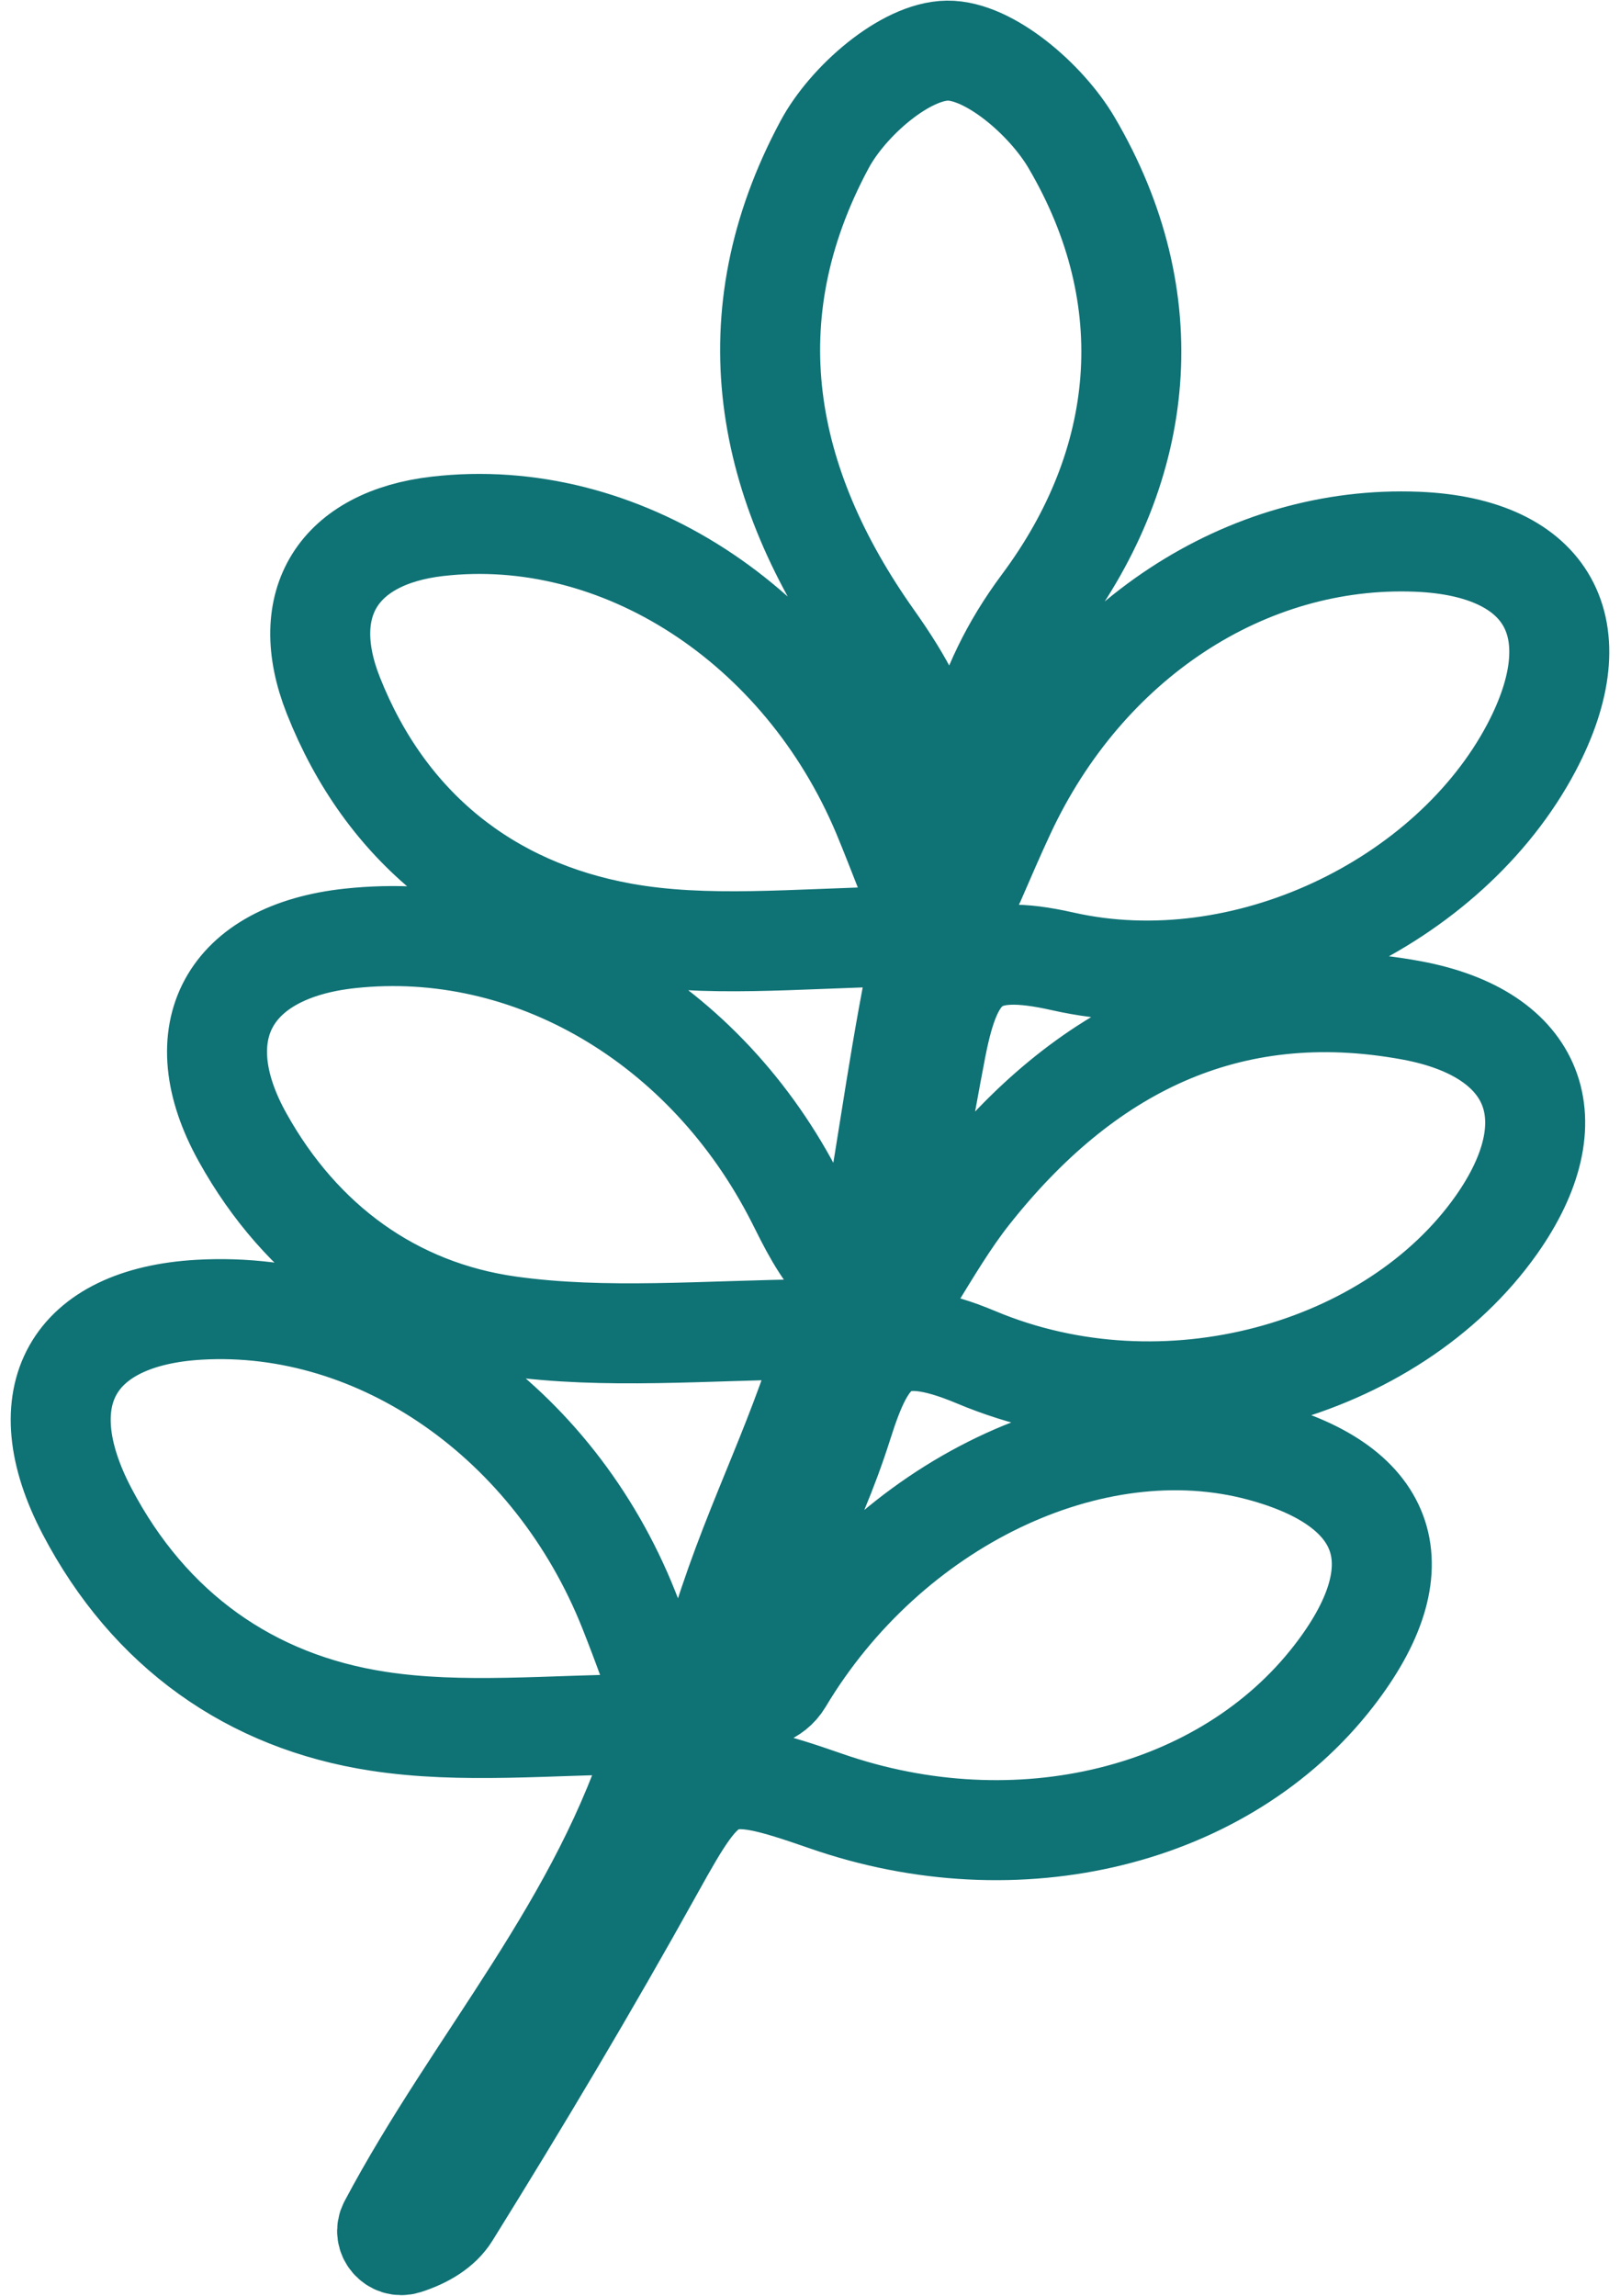 <svg width="96" height="136" viewBox="0 0 96 136" fill="none" xmlns="http://www.w3.org/2000/svg">
<path d="M42.081 98.766C41.638 100.442 39.09 100.237 38.49 98.608C38.057 97.416 37.669 96.392 37.263 95.368C32.823 84.206 22.475 76.982 11.813 77.587C4.271 78.015 1.594 82.726 5.157 89.522C8.841 96.55 14.832 100.814 22.438 101.969C27.376 102.723 32.518 102.183 38.343 102.127C38.777 102.127 39.109 102.555 38.98 102.983C35.638 114.024 28.161 122.114 23.038 131.777C22.687 132.438 23.333 133.183 24.035 132.96C25.17 132.596 26.139 132.019 26.666 131.172C30.838 124.46 34.89 117.664 38.73 110.747C42.063 104.743 42.46 104.436 48.931 106.688C60.303 110.654 72.562 107.638 79.033 99.287C83.999 92.882 82.43 88.051 74.713 85.975C64.707 83.284 52.669 89.075 46.383 99.595C45.829 100.516 44.888 100.619 44.029 100.917C43.512 101.103 44.048 99.623 44.195 99.092C45.848 93.199 48.072 90.229 49.937 84.355C51.386 79.775 52.688 78.239 57.857 80.408C69.054 85.1 82.541 81.246 88.67 72.569C93.046 66.369 91.089 61.231 83.648 59.853C72.682 57.833 64.19 62.236 57.488 70.707C56.242 72.281 55.208 74.031 53.888 76.181C53.574 76.694 52.78 76.377 52.9 75.781C53.952 70.717 54.645 66.369 55.475 62.068C56.454 57.032 57.903 55.812 62.962 56.948C73.716 59.378 85.882 53.485 90.747 44.297C94.467 37.249 91.79 32.409 83.981 32.092C73.836 31.683 64.31 37.938 59.556 48.16C58.937 49.482 58.365 50.823 57.728 52.284C57.506 52.806 56.666 52.657 56.703 52.098C57.146 45.768 57.94 40.908 61.762 35.779C67.882 27.558 68.971 17.756 63.497 8.446C62.011 5.914 58.623 2.972 56.14 3C53.639 3.028 50.232 5.998 48.857 8.577C43.383 18.78 45.248 28.666 51.737 37.827C55.494 43.124 55.752 45.777 55.014 51.698C54.931 52.368 53.952 52.433 53.712 51.8C53.223 50.553 52.771 49.389 52.291 48.235C47.546 36.942 36.7 29.932 25.918 31.18C20.075 31.859 17.582 35.714 19.752 41.197C22.853 49.035 28.946 53.83 36.894 55.263C41.851 56.157 47.057 55.598 53.112 55.477C54.165 55.459 54.442 56.939 54.239 57.982C53.038 64.079 52.42 69.348 51.294 75.092C51.174 75.707 50.398 75.949 49.974 75.483C48.608 74.003 47.915 72.514 47.177 71.052C41.841 60.551 31.392 54.444 20.739 55.589C13.539 56.362 10.908 61.156 14.379 67.384C17.85 73.621 23.342 77.597 30.155 78.555C35.869 79.356 41.767 78.807 48.081 78.742C48.681 78.742 48.801 80.129 48.617 80.706C46.586 87.027 43.946 91.672 42.063 98.748L42.081 98.766Z" stroke="#0F7275" stroke-width="5.925" stroke-miterlimit="10" stroke-linecap="round"/>
</svg>
